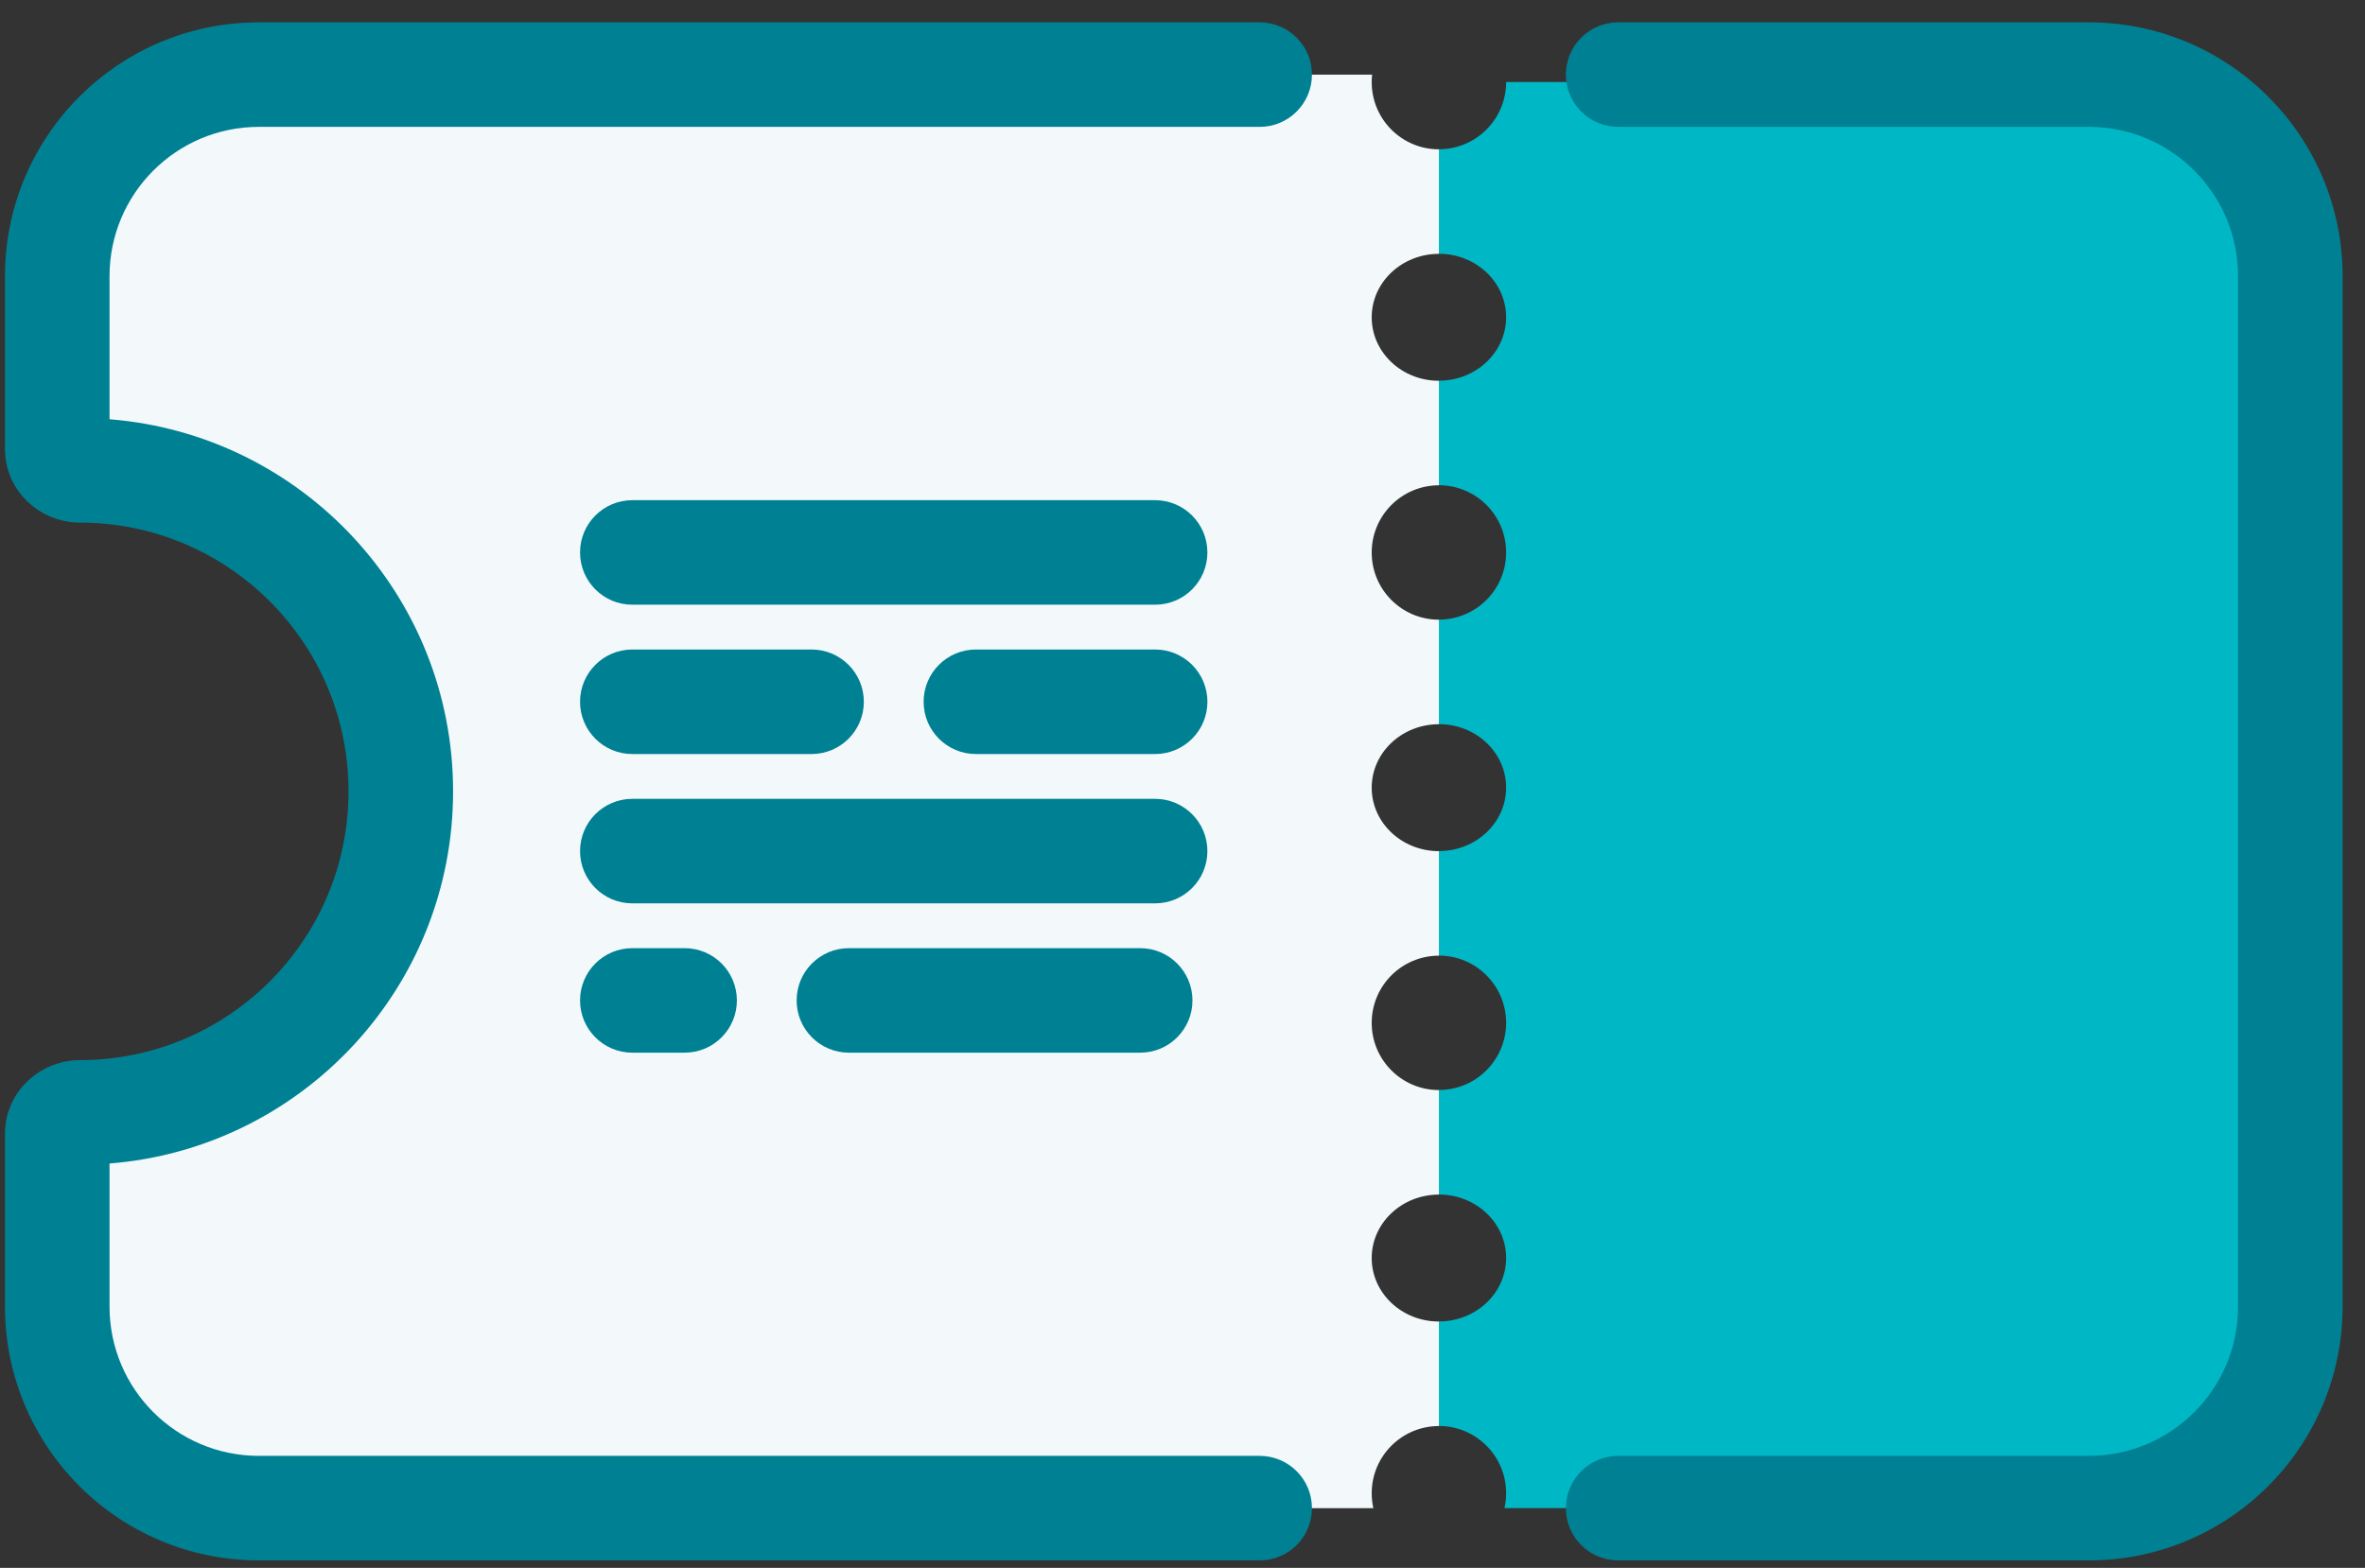 <svg width="95" height="63" viewBox="0 0 95 63" fill="none" xmlns="http://www.w3.org/2000/svg">
<rect x="0" y="0" width="95" height="63" fill="#333333" stroke="none"/>
<path d="M60.5 3.297C60.5 4.788 59.291 5.997 57.8 5.997V10.197C59.291 10.197 60.5 11.338 60.5 12.747C60.5 14.155 59.291 15.297 57.8 15.297V19.497C59.291 19.497 60.5 20.706 60.5 22.197C60.5 23.688 59.291 24.897 57.8 24.897V29.097C59.291 29.097 60.5 30.238 60.5 31.647C60.5 33.055 59.291 34.197 57.8 34.197V38.397C59.291 38.397 60.5 39.606 60.5 41.097C60.5 42.588 59.291 43.797 57.8 43.797V47.997C59.291 47.997 60.5 49.139 60.5 50.547C60.5 51.955 59.291 53.097 57.8 53.097V57.297C59.291 57.297 60.5 58.506 60.5 59.997C60.5 60.203 60.477 60.404 60.433 60.597H86C89.314 60.597 92 57.911 92 54.597V9.897C92 6.252 89.045 3.297 85.4 3.297H60.5Z" fill="#00B8C5"/>
<path d="M55.116 3H8.9C5.255 3 2.3 5.955 2.3 9.6V18.931C2.592 18.91 2.888 18.9 3.185 18.9C10.196 18.9 15.88 24.675 15.88 31.8C15.88 38.925 10.196 44.7 3.185 44.7C2.888 44.7 2.592 44.69 2.3 44.669V54C2.3 57.645 5.255 60.6 8.9 60.6H55.167C55.123 60.407 55.1 60.206 55.1 60C55.1 58.509 56.309 57.3 57.8 57.3V53.1C56.309 53.1 55.1 51.958 55.1 50.55C55.1 49.142 56.309 48 57.8 48V43.8C56.309 43.8 55.1 42.591 55.1 41.1C55.1 39.609 56.309 38.4 57.8 38.4V34.2C56.309 34.2 55.1 33.058 55.1 31.65C55.1 30.242 56.309 29.1 57.8 29.1V24.9C56.309 24.9 55.1 23.691 55.1 22.2C55.1 20.709 56.309 19.5 57.8 19.5V15.3C56.309 15.3 55.1 14.158 55.1 12.75C55.1 11.342 56.309 10.2 57.8 10.2V6C56.309 6 55.1 4.791 55.1 3.3C55.1 3.199 55.105 3.099 55.116 3Z" fill="#F3F9FA"/>
<path fill-rule="evenodd" clip-rule="evenodd" d="M10.4 5.098C7.086 5.098 4.4 7.785 4.4 11.098V16.846C12.123 17.457 18.2 23.918 18.2 31.798C18.2 39.679 12.123 46.14 4.4 46.751V52.498C4.4 55.812 7.086 58.498 10.4 58.498H50.6C51.76 58.498 52.7 59.439 52.7 60.598C52.7 61.758 51.76 62.698 50.6 62.698H10.4C4.767 62.698 0.2 58.132 0.2 52.498V45.568C0.2 43.829 1.648 42.598 3.2 42.598C9.165 42.598 14 37.763 14 31.798C14 25.834 9.165 20.998 3.2 20.998C1.648 20.998 0.2 19.768 0.2 18.029V11.098C0.2 5.465 4.767 0.898 10.4 0.898H50.6C51.76 0.898 52.7 1.839 52.7 2.998C52.7 4.158 51.76 5.098 50.6 5.098H10.4Z" fill="#008193"/>
<path fill-rule="evenodd" clip-rule="evenodd" d="M62.9 2.998C62.9 1.839 63.841 0.898 65 0.898H83.9C89.534 0.898 94.1 5.465 94.1 11.098V52.498C94.1 58.132 89.534 62.698 83.9 62.698H65C63.841 62.698 62.9 61.758 62.9 60.598C62.9 59.439 63.841 58.498 65 58.498H83.9C87.214 58.498 89.9 55.812 89.9 52.498V11.098C89.9 7.785 87.214 5.098 83.9 5.098H65C63.841 5.098 62.9 4.158 62.9 2.998Z" fill="#008193"/>
<path fill-rule="evenodd" clip-rule="evenodd" d="M23.3 22.198C23.3 21.038 24.24 20.098 25.4 20.098H46.4C47.56 20.098 48.5 21.038 48.5 22.198C48.5 23.358 47.56 24.298 46.4 24.298H25.4C24.24 24.298 23.3 23.358 23.3 22.198Z" fill="#008193"/>
<path fill-rule="evenodd" clip-rule="evenodd" d="M23.3 34.198C23.3 33.038 24.24 32.098 25.4 32.098H46.4C47.56 32.098 48.5 33.038 48.5 34.198C48.5 35.358 47.56 36.298 46.4 36.298H25.4C24.24 36.298 23.3 35.358 23.3 34.198Z" fill="#008193"/>
<path fill-rule="evenodd" clip-rule="evenodd" d="M23.3 40.198C23.3 39.038 24.24 38.098 25.4 38.098H27.5C28.66 38.098 29.6 39.038 29.6 40.198C29.6 41.358 28.66 42.298 27.5 42.298H25.4C24.24 42.298 23.3 41.358 23.3 40.198Z" fill="#008193"/>
<path fill-rule="evenodd" clip-rule="evenodd" d="M32 40.198C32 39.038 32.94 38.098 34.1 38.098L45.8 38.098C46.96 38.098 47.9 39.038 47.9 40.198C47.9 41.358 46.96 42.298 45.8 42.298L34.1 42.298C32.94 42.298 32 41.358 32 40.198Z" fill="#008193"/>
<path fill-rule="evenodd" clip-rule="evenodd" d="M23.3 28.198C23.3 27.038 24.24 26.098 25.4 26.098H32.6C33.76 26.098 34.7 27.038 34.7 28.198C34.7 29.358 33.76 30.298 32.6 30.298H25.4C24.24 30.298 23.3 29.358 23.3 28.198Z" fill="#008193"/>
<path fill-rule="evenodd" clip-rule="evenodd" d="M37.101 28.198C37.101 27.038 38.041 26.098 39.201 26.098H46.401C47.56 26.098 48.501 27.038 48.501 28.198C48.501 29.358 47.56 30.298 46.401 30.298H39.201C38.041 30.298 37.101 29.358 37.101 28.198Z" fill="#008193"/>
</svg>
